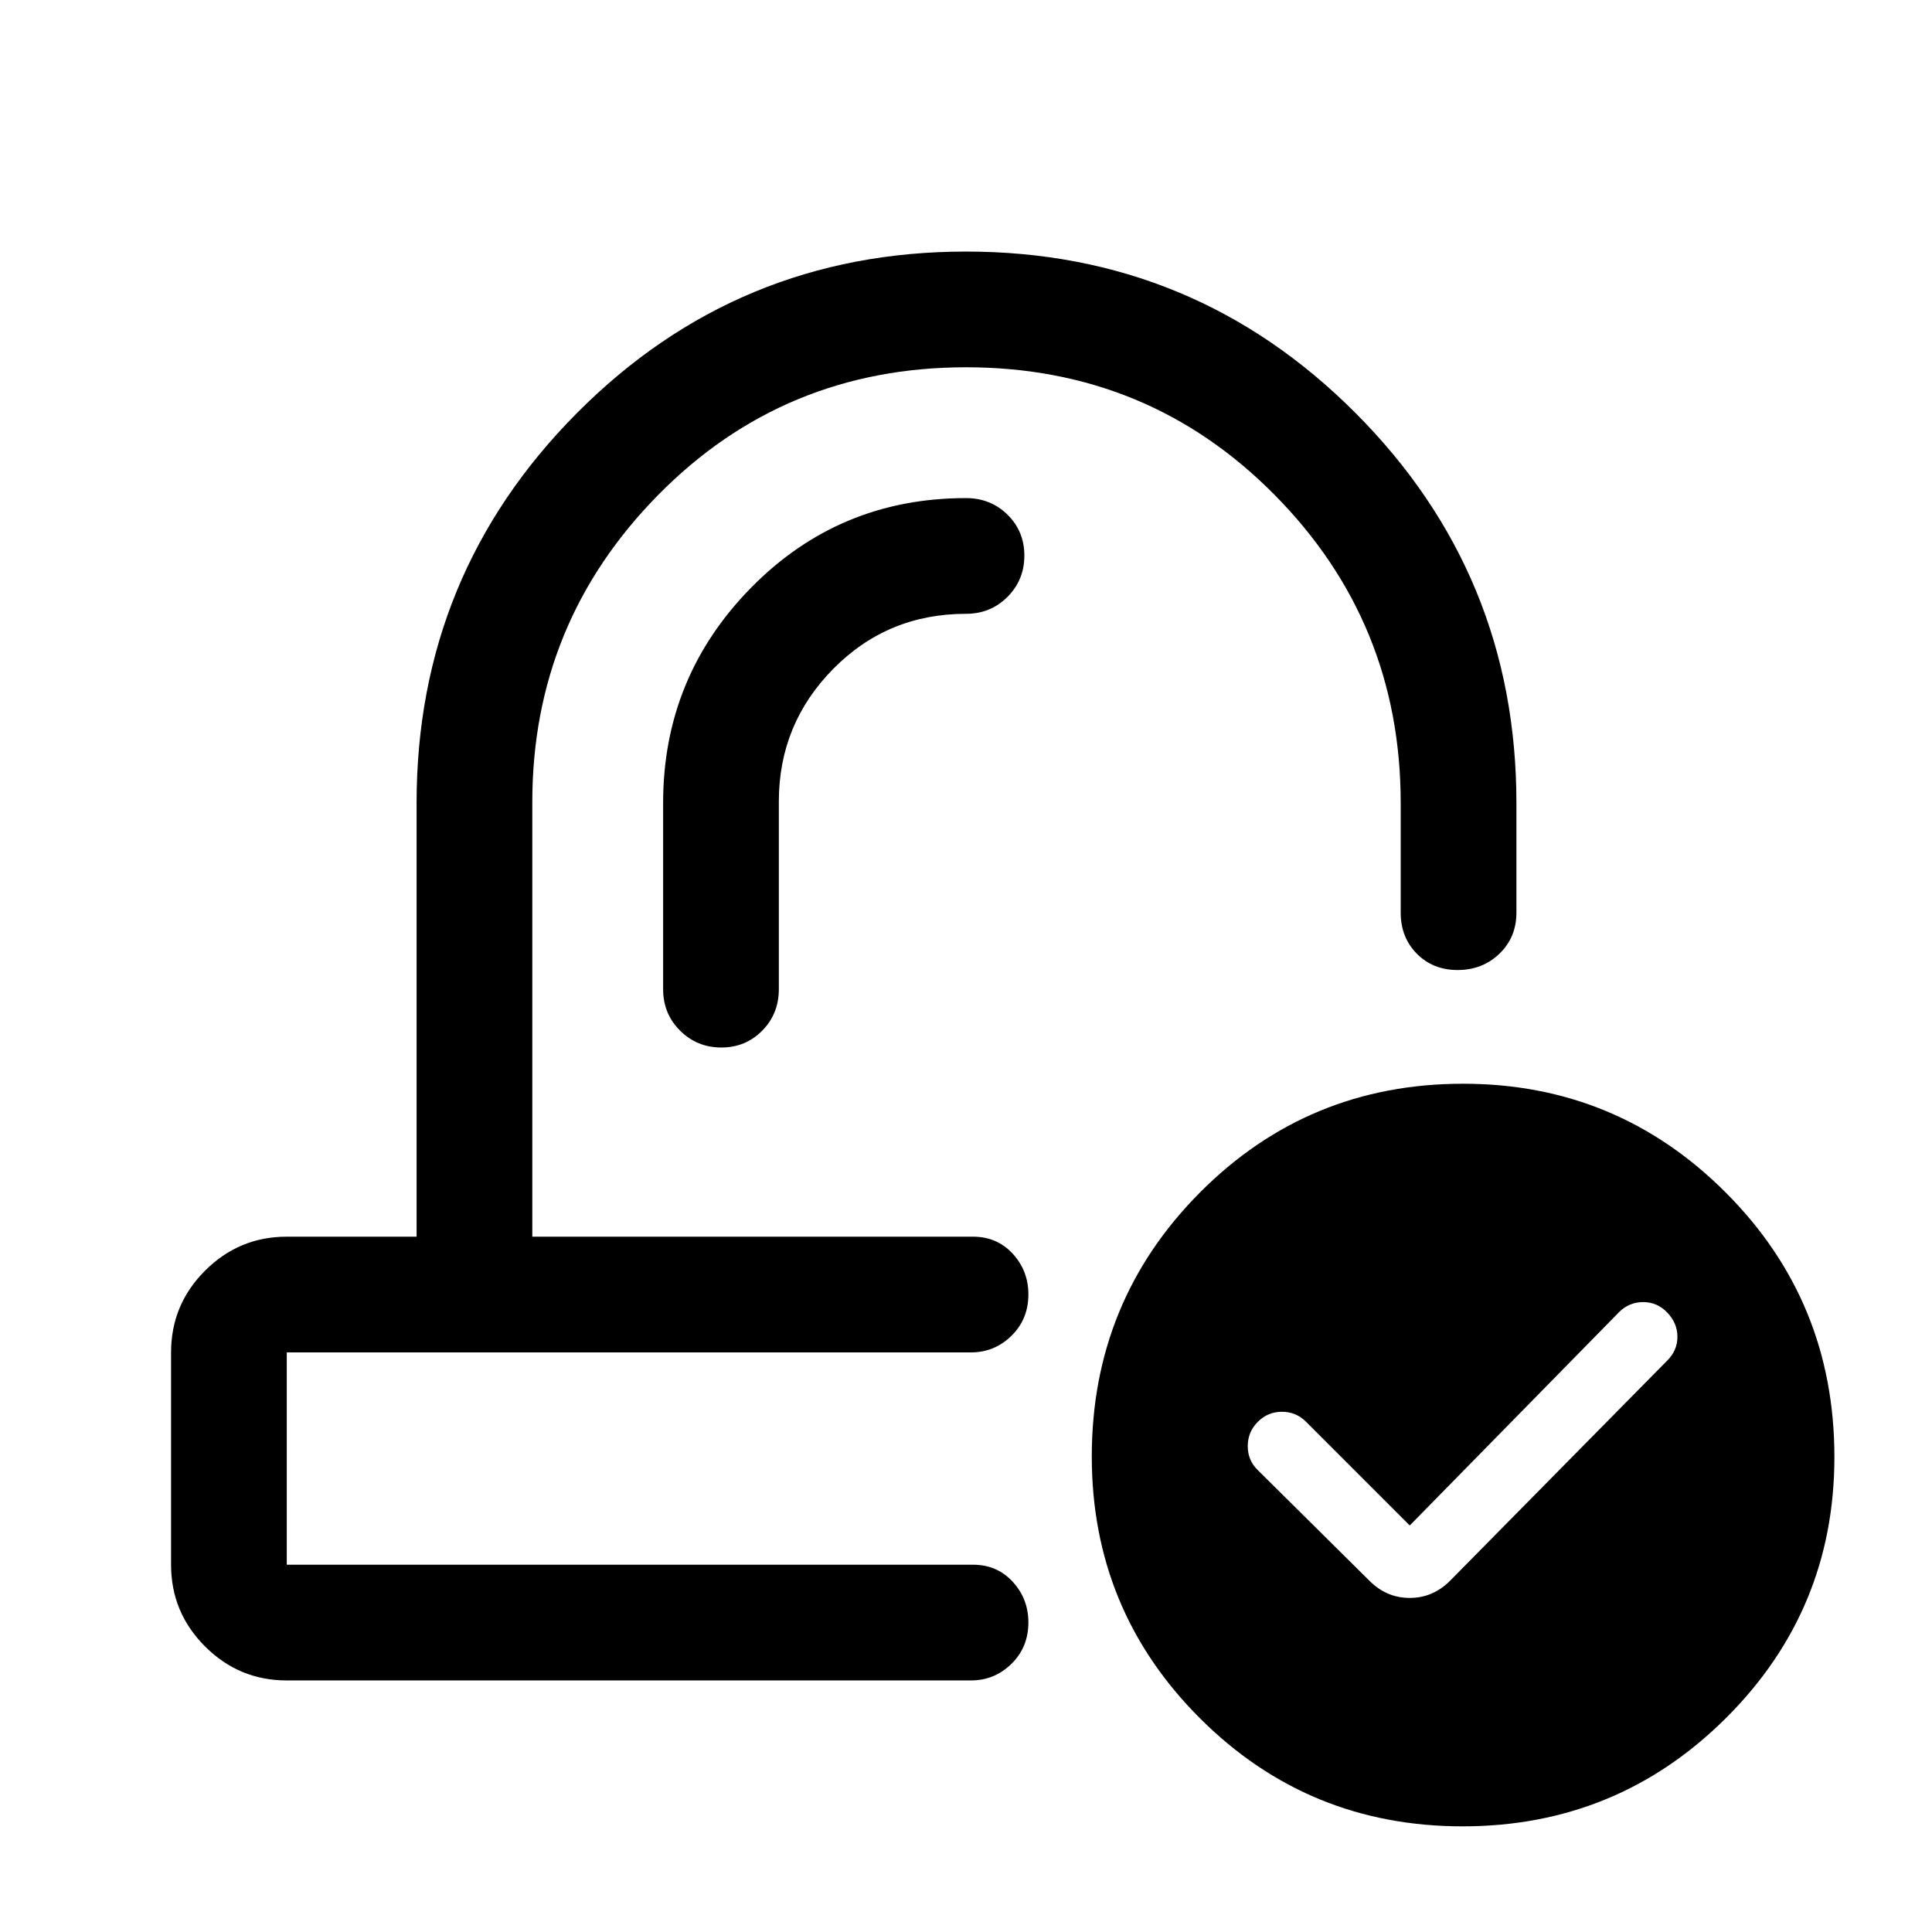 <svg xmlns="http://www.w3.org/2000/svg" height="48" viewBox="0 -960 960 960" width="48"><path d="M700.5-202 649-253.5q-5-5-12-5t-12 5q-5 5-5 12.09t5 11.91l55.5 55q8.5 8.5 20 8.5t20-8.5l108-109.5q5-5 5-11.75t-5-12q-5-5.25-12-5.25t-12 5l-104 106ZM510-345.5ZM489.5-288Zm-347 163q-23.72 0-40.61-16.89T85-182.5V-288q0-23.72 16.89-40.61t40.61-16.89H207V-561q0-113.66 79.75-193.83Q366.5-835 480-835t193.5 80.17q80 80.17 80 193.83v54.5q0 12.25-8.43 20.37-8.42 8.13-20.75 8.13-12.32 0-20.32-8.13-8-8.12-8-20.37V-561q0-89.76-62.69-153.13-62.69-63.37-153.25-63.37T327-714.01q-62.5 63.49-62.5 152.51v216h219q11.92 0 19.71 8.46 7.79 8.47 7.79 20.22 0 12.32-8.41 20.57-8.42 8.25-20.09 8.25h-340v105.5h341q11.92 0 19.71 8.46 7.79 8.47 7.79 20.22 0 12.32-8.41 20.57-8.42 8.25-20.09 8.25h-340Zm584.26 72.5q-76.76 0-130.51-53.7-53.75-53.69-53.75-130.05 0-77.18 53.76-131.22 53.76-54.03 130.73-54.03 76.51 0 130.51 54.06 54 54.05 54 131.44 0 76.11-53.99 129.8-53.98 53.7-130.75 53.7ZM387-561.75q0-38.47 27-65.86T480-655q12.25 0 20.63-8.43 8.37-8.42 8.37-20.5 0-12.07-8.37-20.32-8.38-8.25-20.63-8.25-63 0-106.75 44.49Q329.5-623.53 329.5-561v92.5q0 12.25 8.43 20.62 8.42 8.38 20.5 8.38 12.07 0 20.32-8.38 8.25-8.37 8.25-20.62v-93.25Z"/></svg>